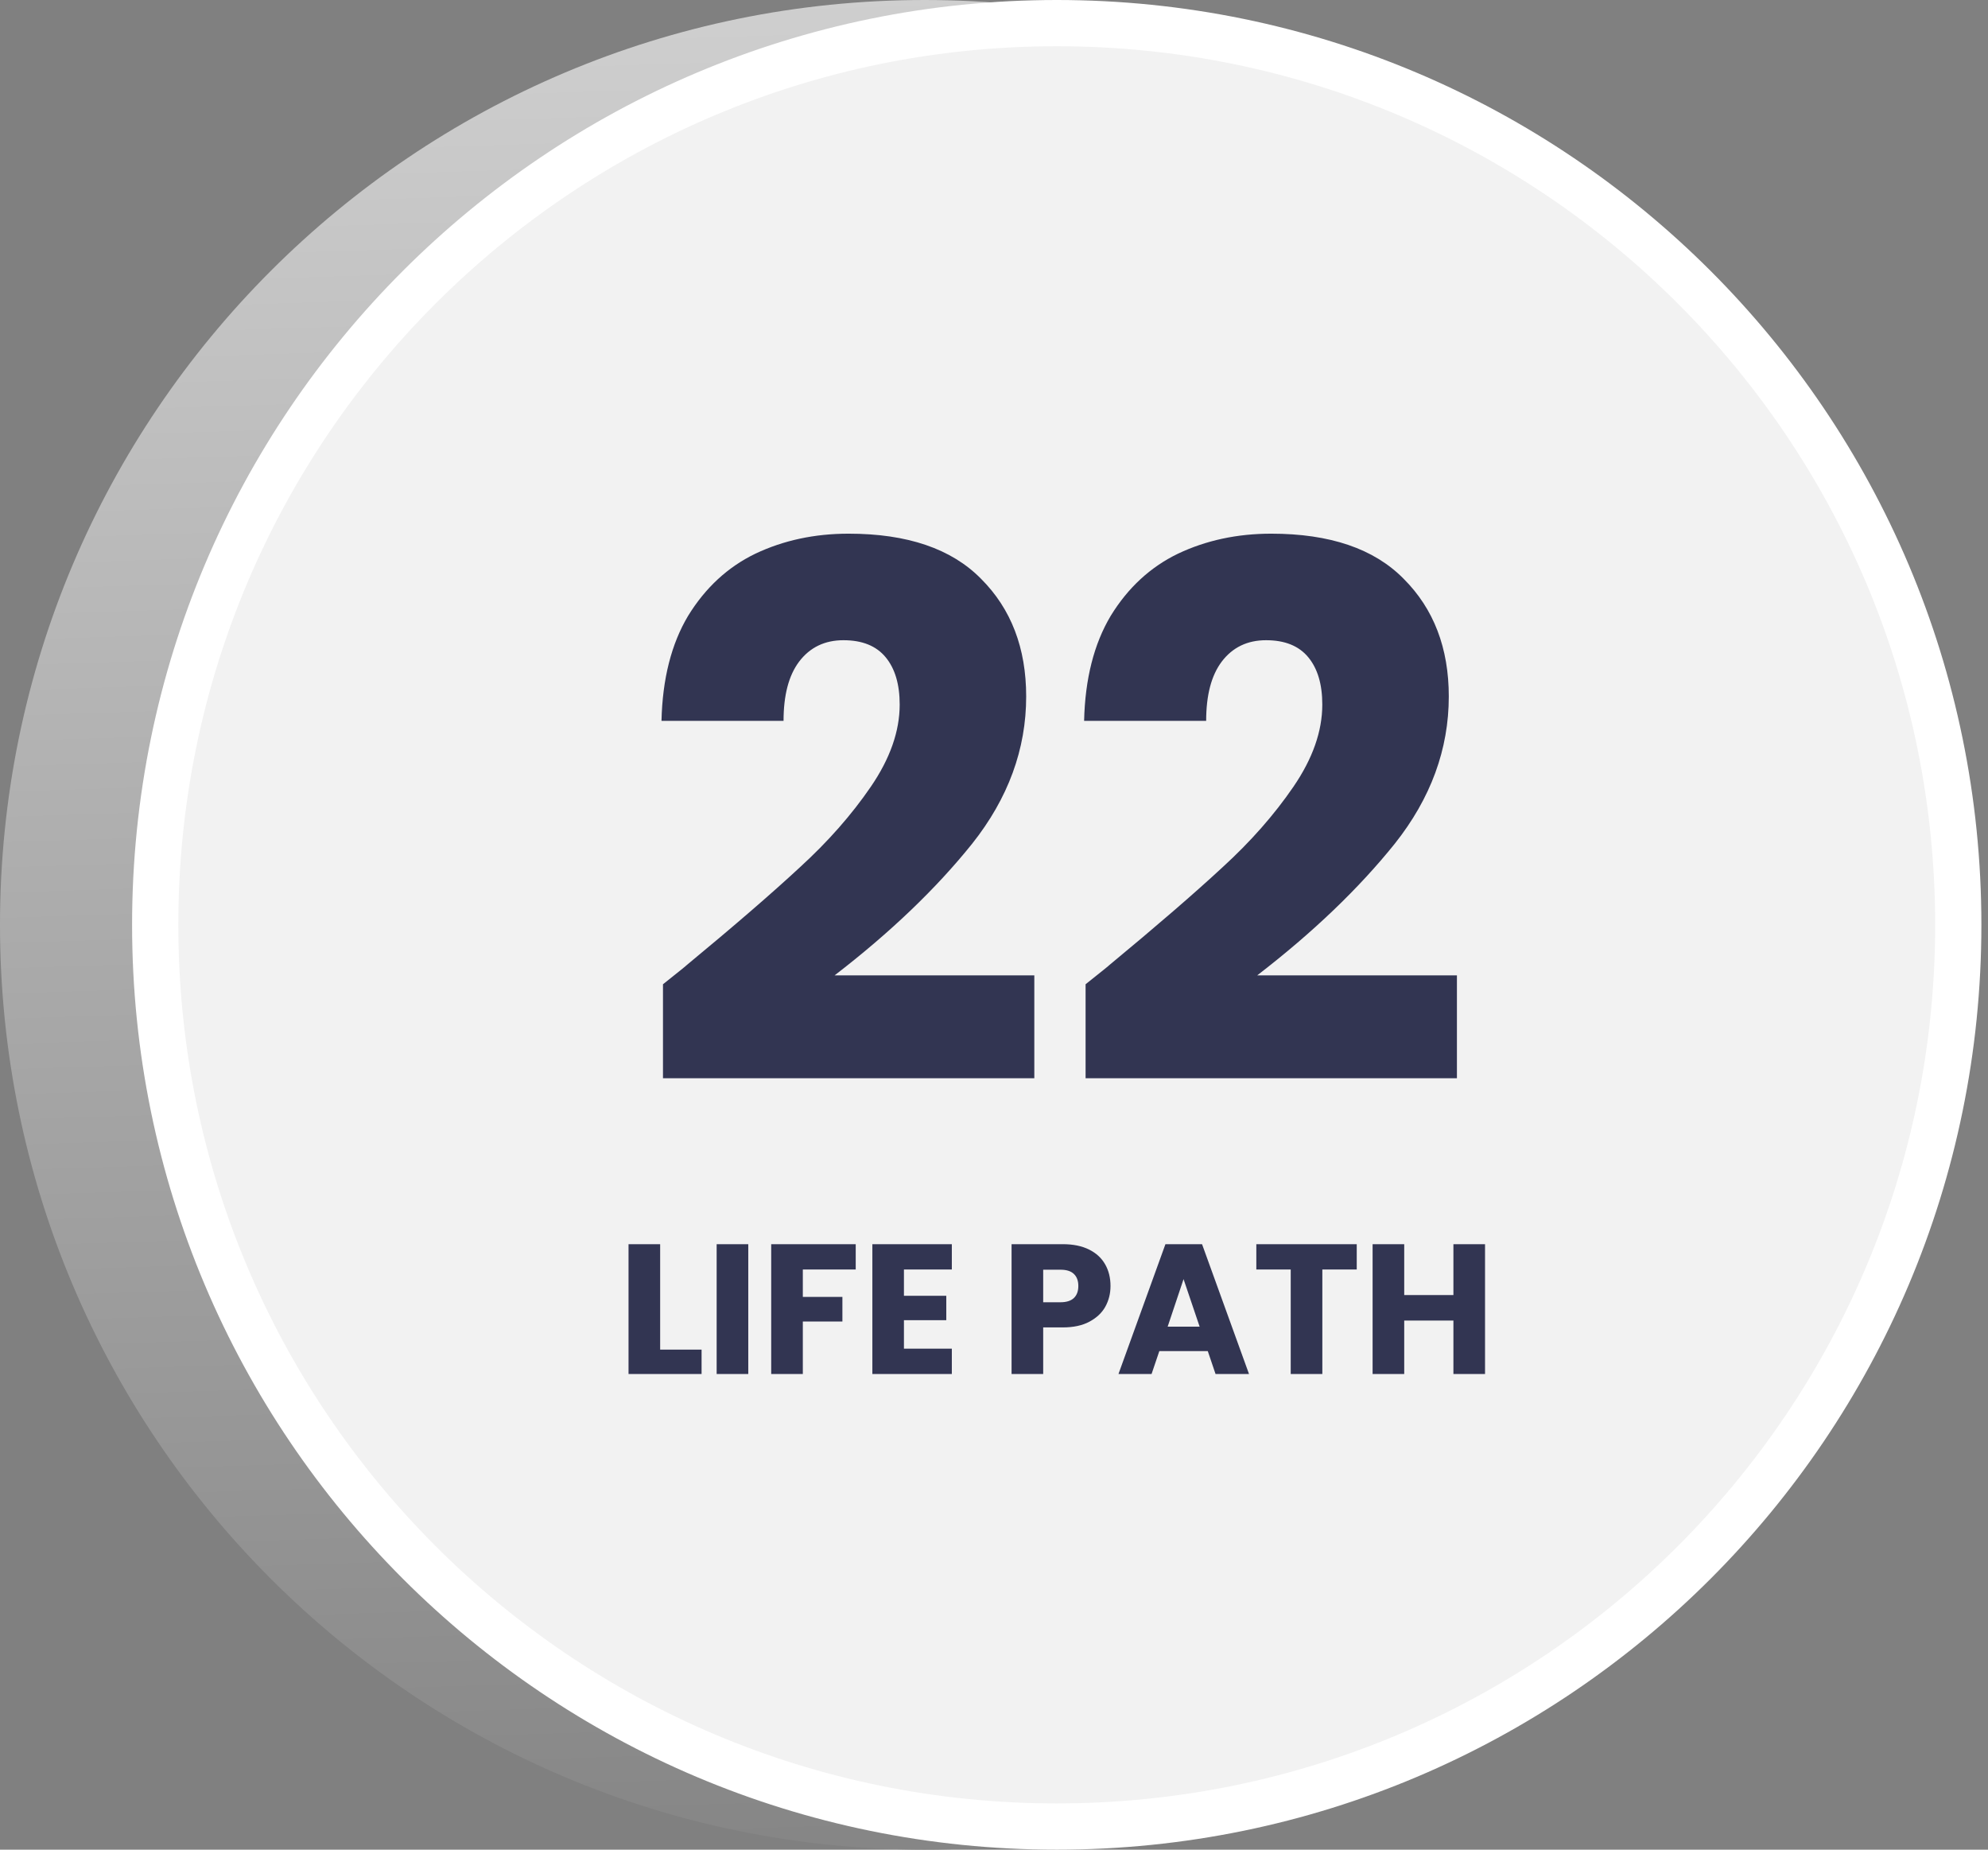 <svg width="43" height="40" viewBox="0 0 43 40" fill="none" xmlns="http://www.w3.org/2000/svg">
<rect x="0" y="0" width="43" height="40" fill="#808080" stroke="none"/>
<path d="M20 40C31.046 40 40 31.046 40 20C40 8.954 31.046 0 20 0C8.954 0 0 8.954 0 20C0 31.046 8.954 40 20 40Z" fill="url(#paint0_linear)"/>
<path d="M42.357 20C42.357 30.77 33.627 39.5 22.857 39.5C12.087 39.5 3.357 30.77 3.357 20C3.357 9.23 12.087 0.5 22.857 0.5C33.627 0.5 42.357 9.23 42.357 20Z" fill="#F2F2F2" stroke="white"/>
<path d="M14.34 21.285C14.703 20.997 14.868 20.863 14.836 20.885C15.882 20.021 16.703 19.311 17.3 18.757C17.908 18.202 18.42 17.621 18.836 17.013C19.252 16.405 19.46 15.813 19.46 15.237C19.46 14.799 19.359 14.458 19.156 14.213C18.953 13.967 18.649 13.845 18.244 13.845C17.839 13.845 17.519 13.999 17.284 14.309C17.06 14.607 16.948 15.034 16.948 15.589H14.308C14.329 14.682 14.521 13.925 14.884 13.317C15.258 12.709 15.743 12.261 16.34 11.973C16.948 11.685 17.62 11.541 18.356 11.541C19.625 11.541 20.58 11.866 21.22 12.517C21.871 13.167 22.196 14.015 22.196 15.061C22.196 16.202 21.807 17.263 21.028 18.245C20.25 19.215 19.258 20.165 18.052 21.093H22.372V23.317H14.34V21.285ZM23.481 21.285C23.843 20.997 24.009 20.863 23.977 20.885C25.022 20.021 25.843 19.311 26.441 18.757C27.049 18.202 27.561 17.621 27.977 17.013C28.393 16.405 28.601 15.813 28.601 15.237C28.601 14.799 28.5 14.458 28.297 14.213C28.094 13.967 27.79 13.845 27.385 13.845C26.98 13.845 26.66 13.999 26.425 14.309C26.201 14.607 26.089 15.034 26.089 15.589H23.449C23.47 14.682 23.662 13.925 24.025 13.317C24.398 12.709 24.884 12.261 25.481 11.973C26.089 11.685 26.761 11.541 27.497 11.541C28.766 11.541 29.721 11.866 30.361 12.517C31.012 13.167 31.337 14.015 31.337 15.061C31.337 16.202 30.948 17.263 30.169 18.245C29.39 19.215 28.398 20.165 27.193 21.093H31.513V23.317H23.481V21.285Z" fill="#323552"/>
<path d="M14.279 29.186H15.175V29.714H13.595V26.906H14.279V29.186ZM16.185 26.906V29.714H15.501V26.906H16.185ZM18.509 26.906V27.454H17.365V28.046H18.221V28.578H17.365V29.714H16.681V26.906H18.509ZM19.552 27.454V28.022H20.468V28.55H19.552V29.166H20.588V29.714H18.869V26.906H20.588V27.454H19.552ZM24.02 27.81C24.02 27.973 23.983 28.122 23.908 28.258C23.834 28.391 23.719 28.499 23.564 28.582C23.41 28.665 23.218 28.706 22.988 28.706H22.564V29.714H21.88V26.906H22.988C23.212 26.906 23.401 26.945 23.556 27.022C23.711 27.099 23.827 27.206 23.904 27.342C23.982 27.478 24.02 27.634 24.02 27.81ZM22.936 28.162C23.067 28.162 23.164 28.131 23.228 28.07C23.292 28.009 23.324 27.922 23.324 27.81C23.324 27.698 23.292 27.611 23.228 27.55C23.164 27.488 23.067 27.458 22.936 27.458H22.564V28.162H22.936ZM26.124 29.218H25.076L24.908 29.714H24.192L25.208 26.906H26L27.016 29.714H26.292L26.124 29.218ZM25.948 28.69L25.6 27.662L25.256 28.69H25.948ZM29.346 26.906V27.454H28.602V29.714H27.918V27.454H27.174V26.906H29.346ZM32.121 26.906V29.714H31.437V28.558H30.373V29.714H29.689V26.906H30.373V28.006H31.437V26.906H32.121Z" fill="#323552"/>
<defs>
<linearGradient id="paint0_linear" x1="15.122" y1="4.12419e-08" x2="16.585" y2="46.342" gradientUnits="userSpaceOnUse">
<stop stop-color="#CFCFCF"/>
<stop offset="1" stop-color="#7A7A7A"/>
</linearGradient>
</defs>
</svg>
